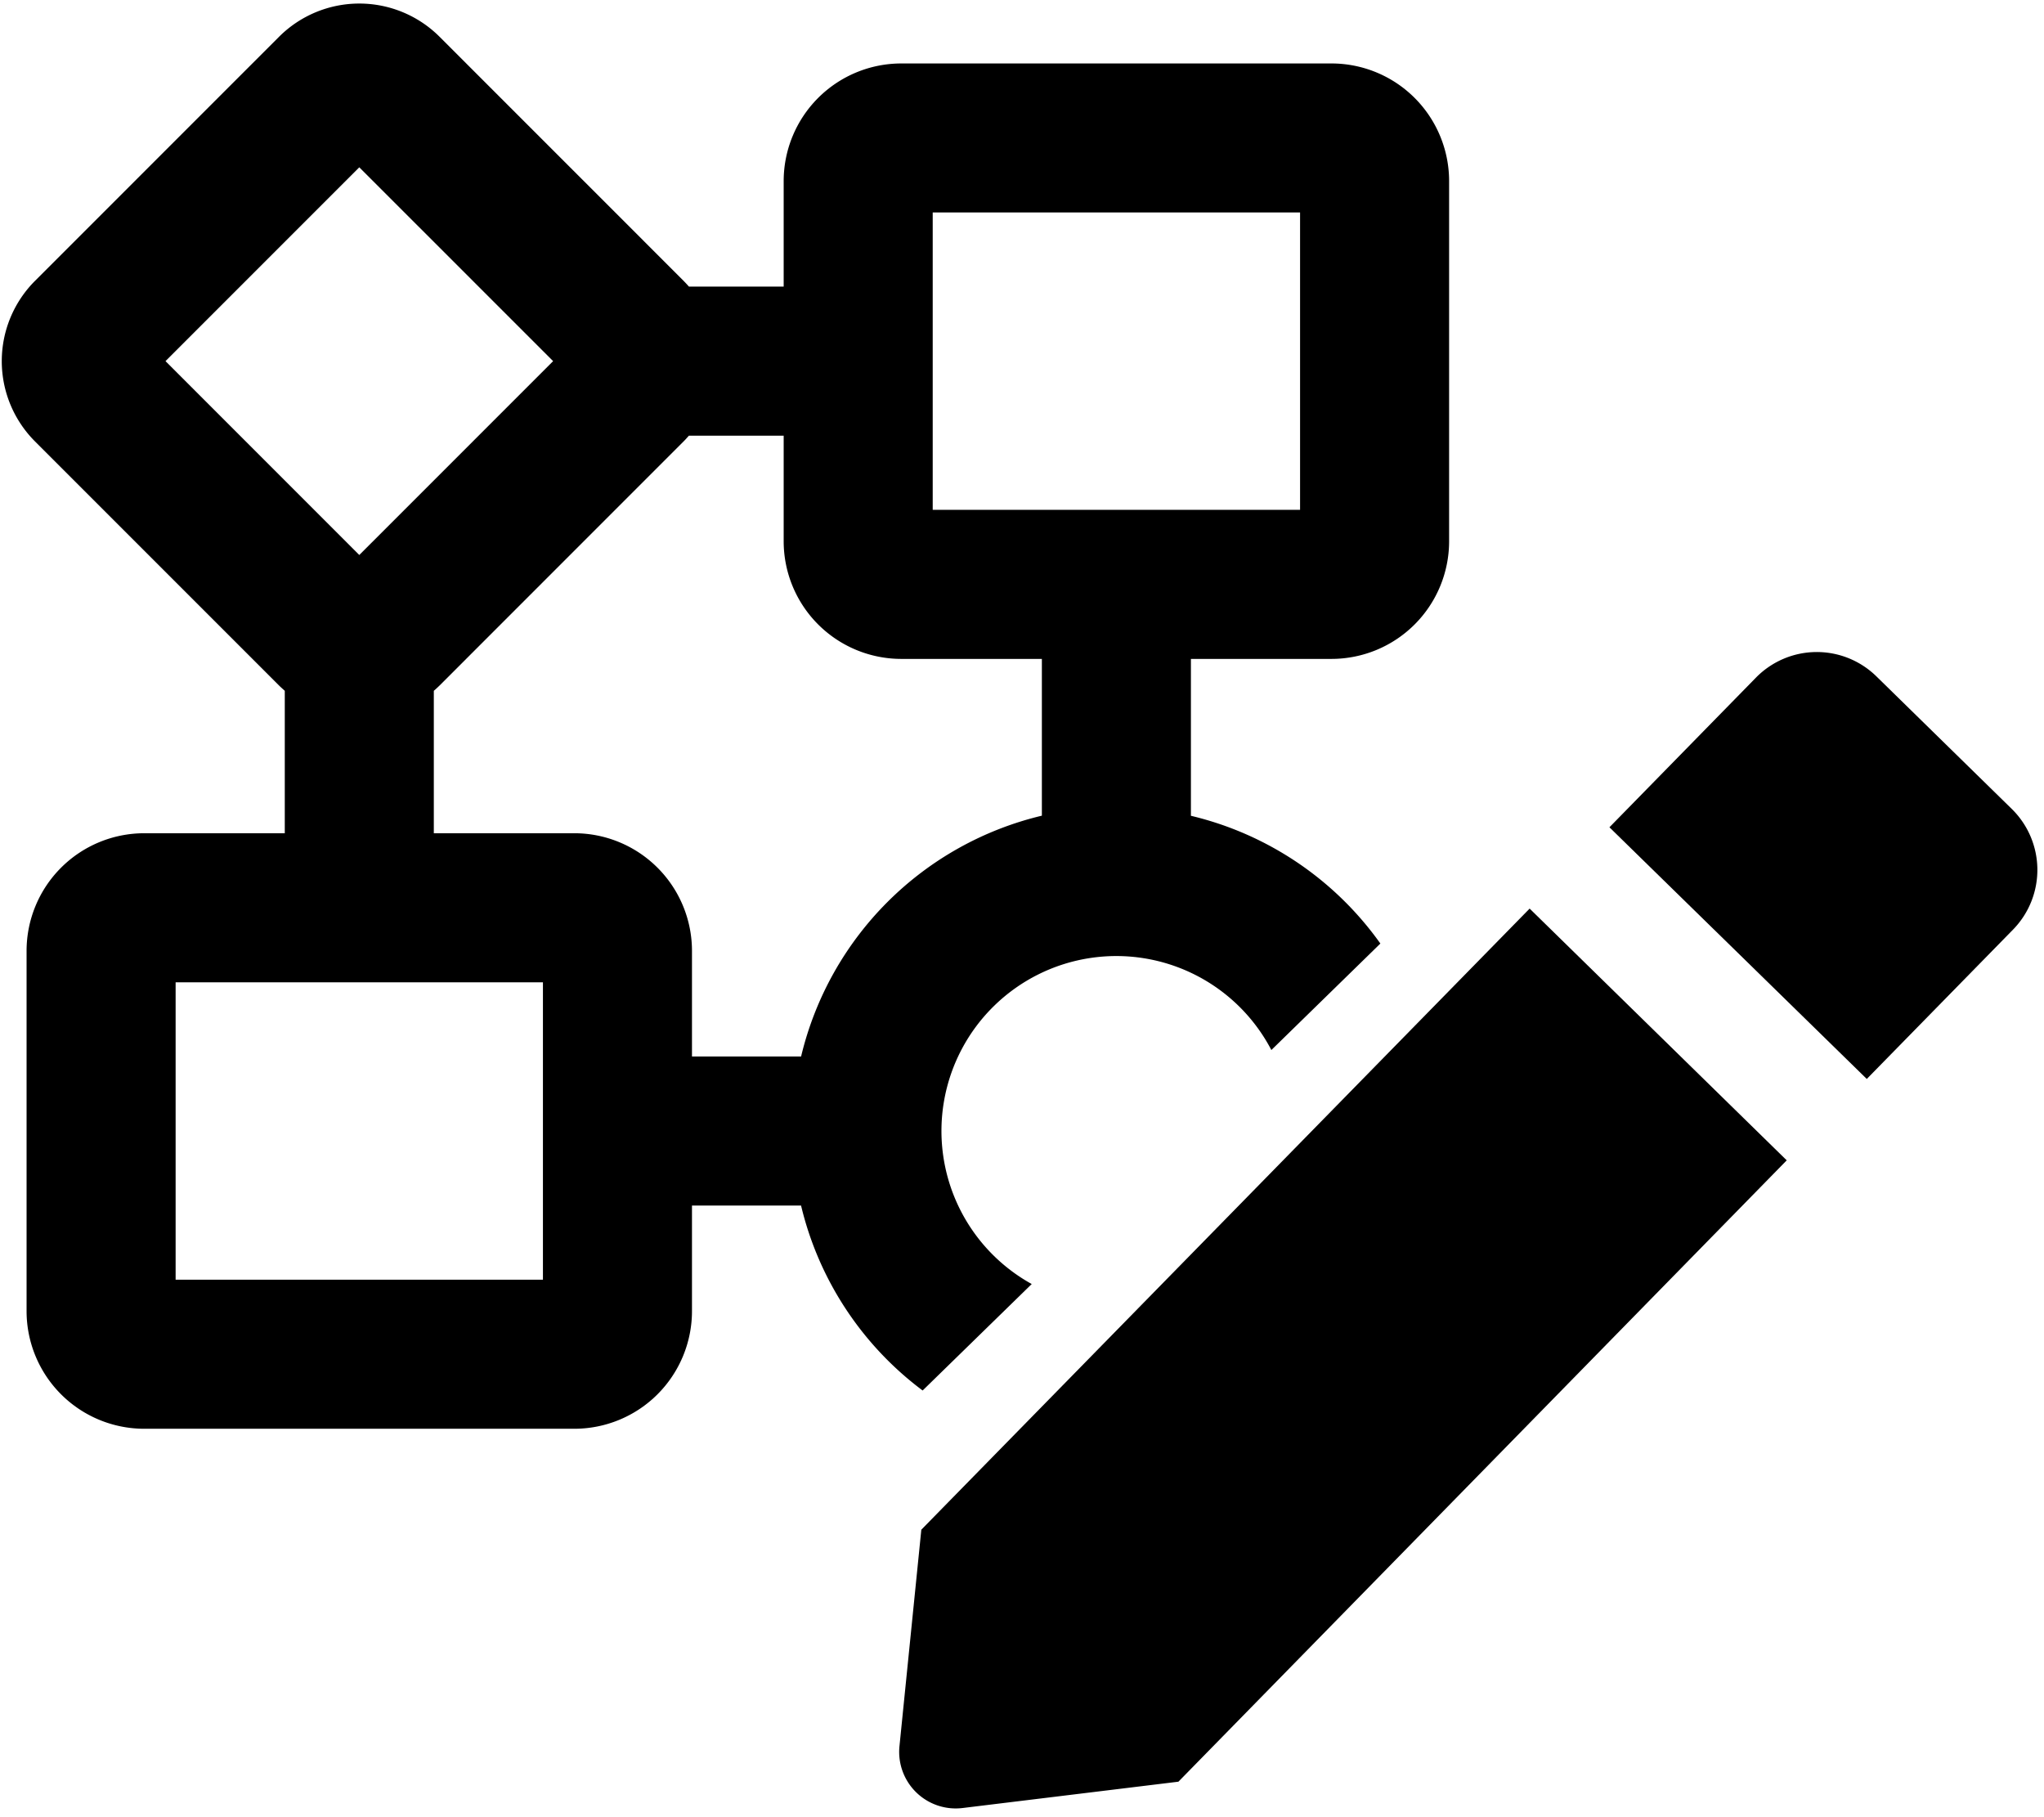 <svg xmlns="http://www.w3.org/2000/svg" viewBox="0 0 576 512" x="0" y="0" aria-hidden="true" focusable="false" role="img"><path d="M290.74,361.78a49.28,49.28,0,1,1,67.53-65.93l30.72-30a91.51,91.51,0,0,0-53.39-36V185.65h39.63a33.16,33.16,0,0,0,33.13-33.13V51a33.16,33.16,0,0,0-33.13-33.12H254A33.16,33.16,0,0,0,220.84,51V80.75h-26.7c-.48-.55-1-1.1-1.51-1.63L123.89,10.38a32,32,0,0,0-45.27,0L9.88,79.12a32,32,0,0,0,0,45.27l68.74,68.74c.53.53,1.08,1,1.63,1.51v40.13H40.62A33.16,33.16,0,0,0,7.49,267.9V369.44a33.16,33.16,0,0,0,33.13,33.12H161.89A33.16,33.16,0,0,0,195,369.44V339.67h30.74A91.57,91.57,0,0,0,260,391.78ZM262.84,59.86H366.36v83.79H262.84ZM46.64,101.75l54.61-54.61,54.62,54.61-54.62,54.62ZM153,360.56H49.49V276.77H153Zm72.74-62.89H195V267.9a33.16,33.16,0,0,0-33.12-33.13H122.25V194.64c.56-.48,1.11-1,1.64-1.51l68.74-68.75c.53-.52,1-1.07,1.51-1.63h26.7v29.77A33.16,33.16,0,0,0,254,185.65H293.6v44.17A91.62,91.62,0,0,0,225.75,297.67Z" fill="currentColor"/><path d="M567,228l-38.3-37.5a24,24,0,0,0-33.8.35l-41.36,42.24L526.06,304l41.36-42.23A24.06,24.06,0,0,0,567,228Z" fill="currentColor"/><path d="M259.63,431,253.47,492a15.93,15.93,0,0,0,17.78,17.42L332.08,502,503.5,326.93,431.05,256Z" fill="currentColor"/></svg>
